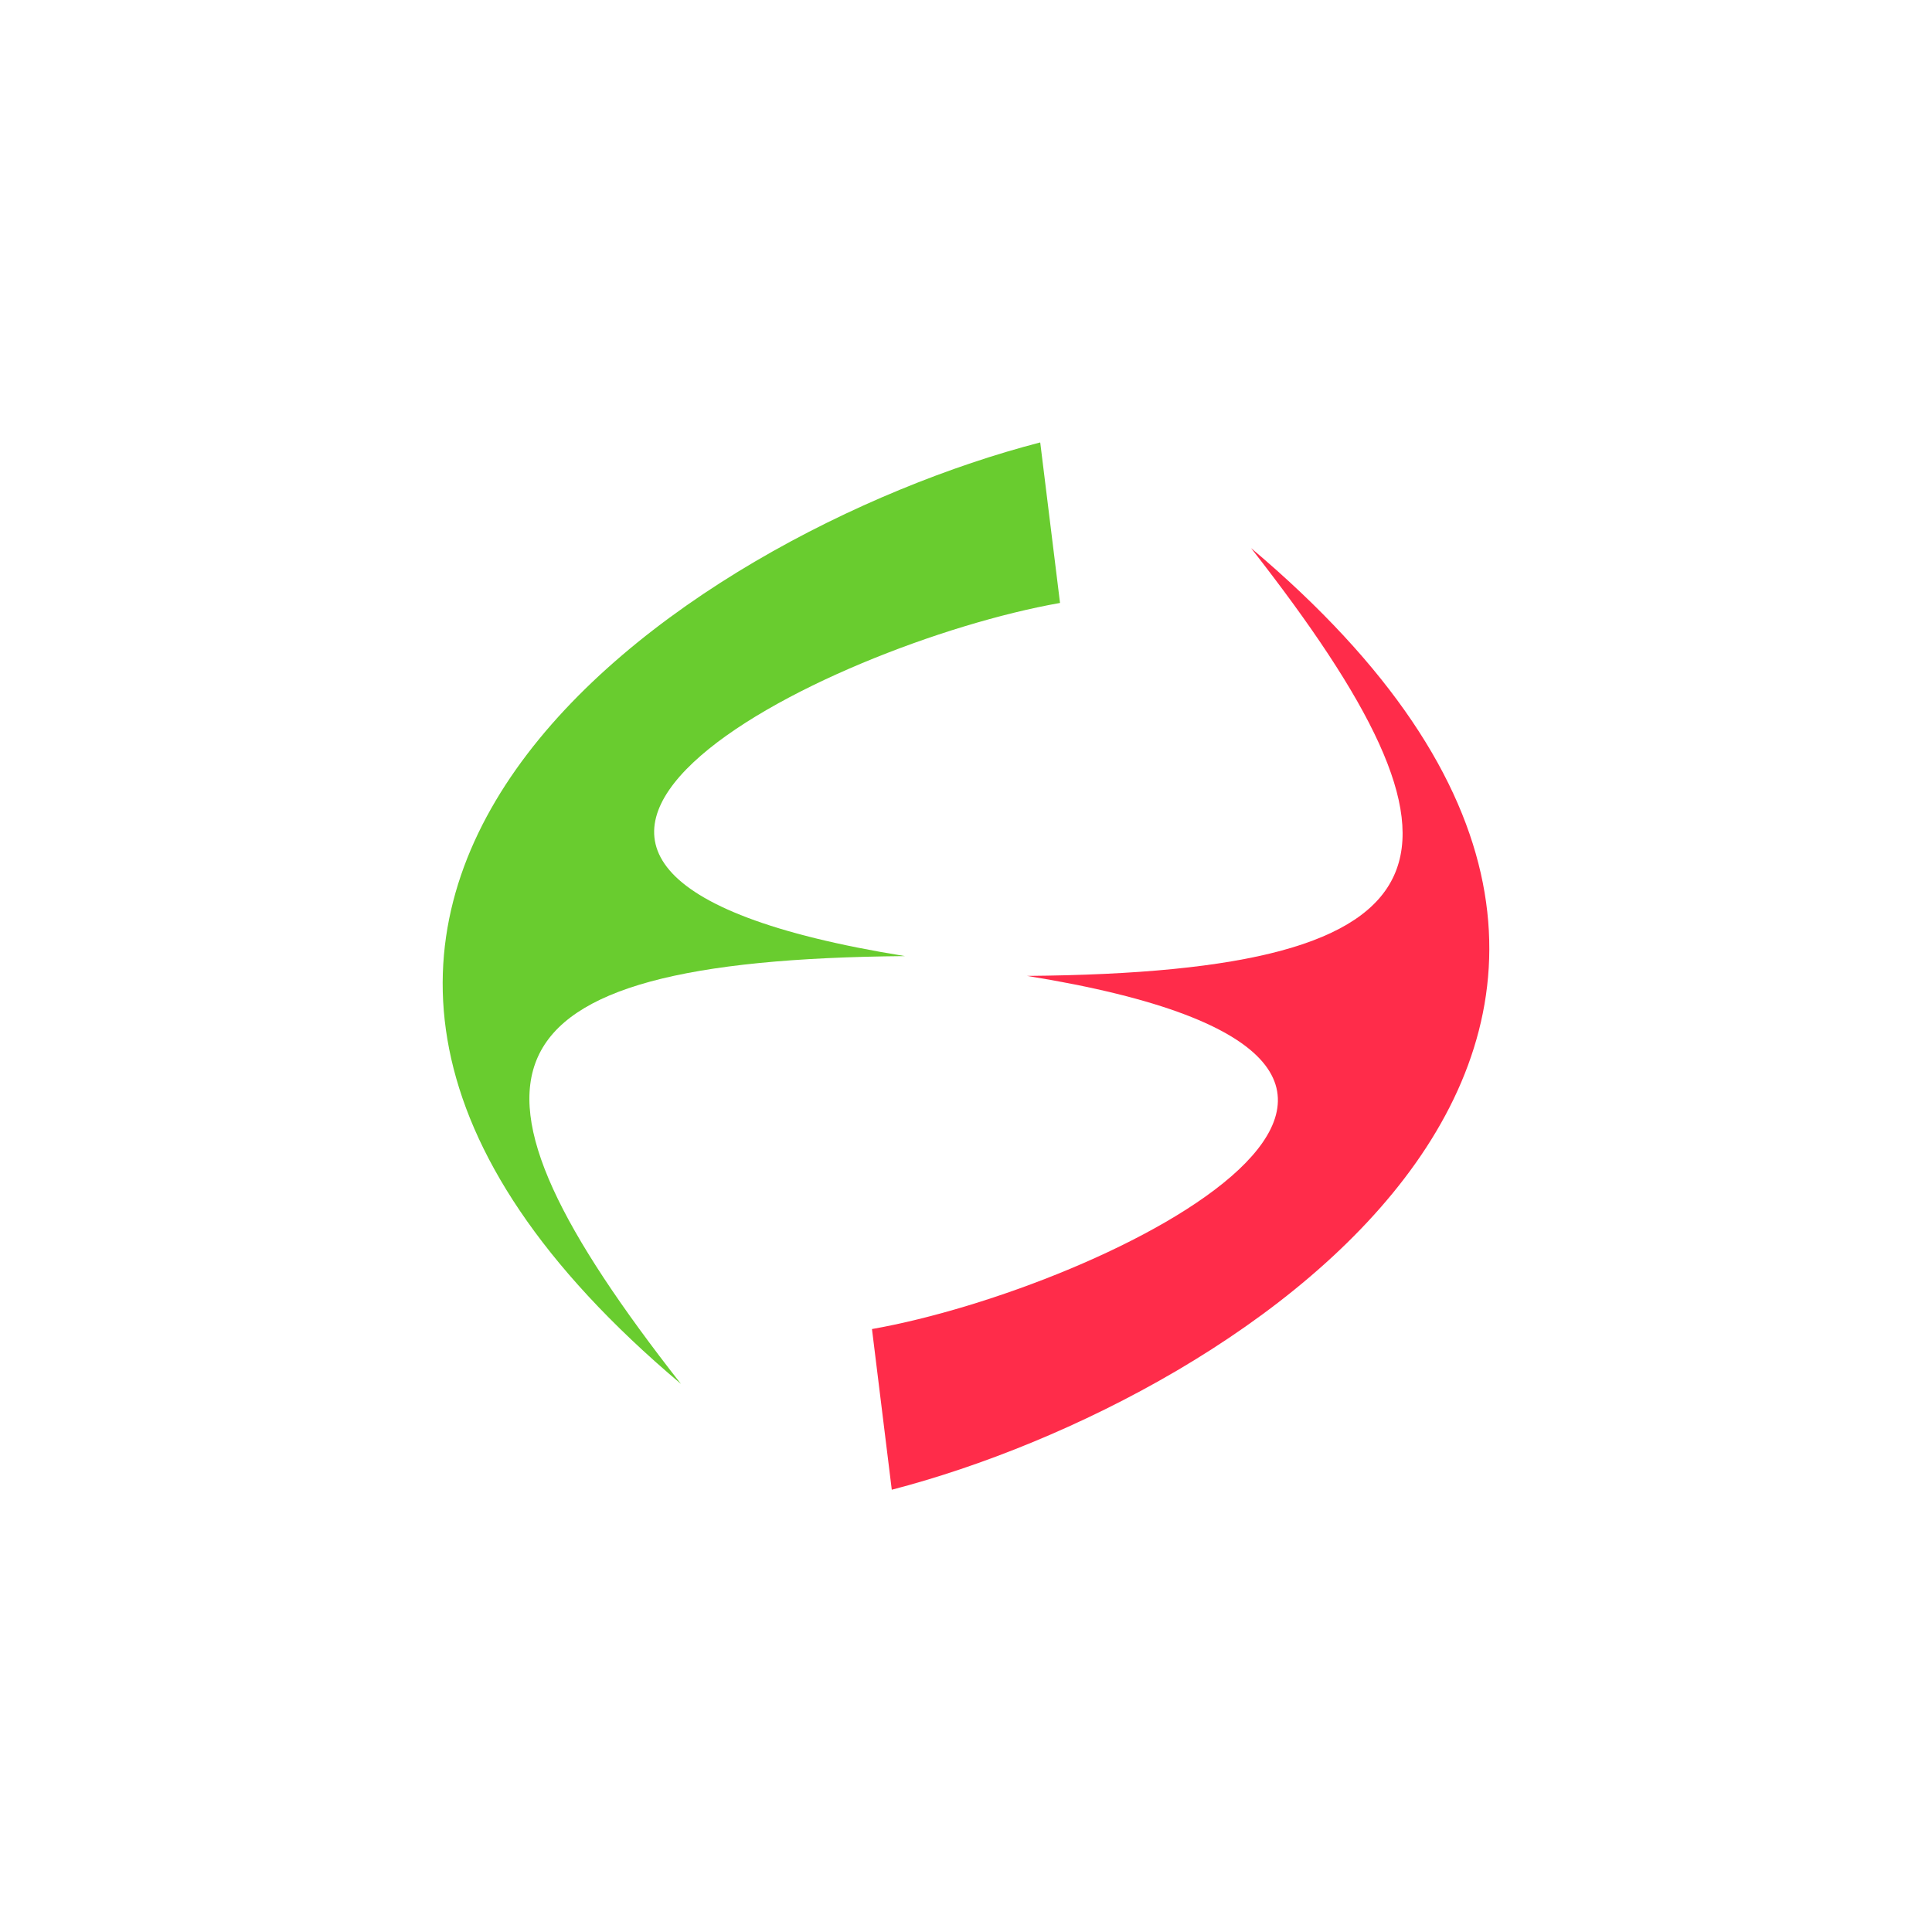 <!-- color: #474747 -->
<svg xmlns="http://www.w3.org/2000/svg" xmlns:xlink="http://www.w3.org/1999/xlink" width="48px" height="48px" viewBox="0 0 48 48" version="1.1">
<g id="surface1">
<path style=" stroke:none;fill-rule:nonzero;fill:rgb(100%,17.255%,29.02%);fill-opacity:1;" d="M 21.664 33.02 C 27.469 31.996 38.879 26.402 25.516 24.246 C 36.465 24.156 37.031 21.219 31.082 13.617 C 45.102 25.43 30.961 34.727 22.156 37.012 M 21.664 33.02 "/>
<path style=" stroke:none;fill-rule:nonzero;fill:rgb(41.176%,80%,18.431%);fill-opacity:1;" d="M 26.336 14.98 C 20.535 16.004 9.121 21.602 22.484 23.754 C 11.535 23.848 10.969 26.789 16.918 34.383 C 2.898 22.57 17.039 13.273 25.844 10.992 M 26.336 14.98 "/>
</g>
</svg>
